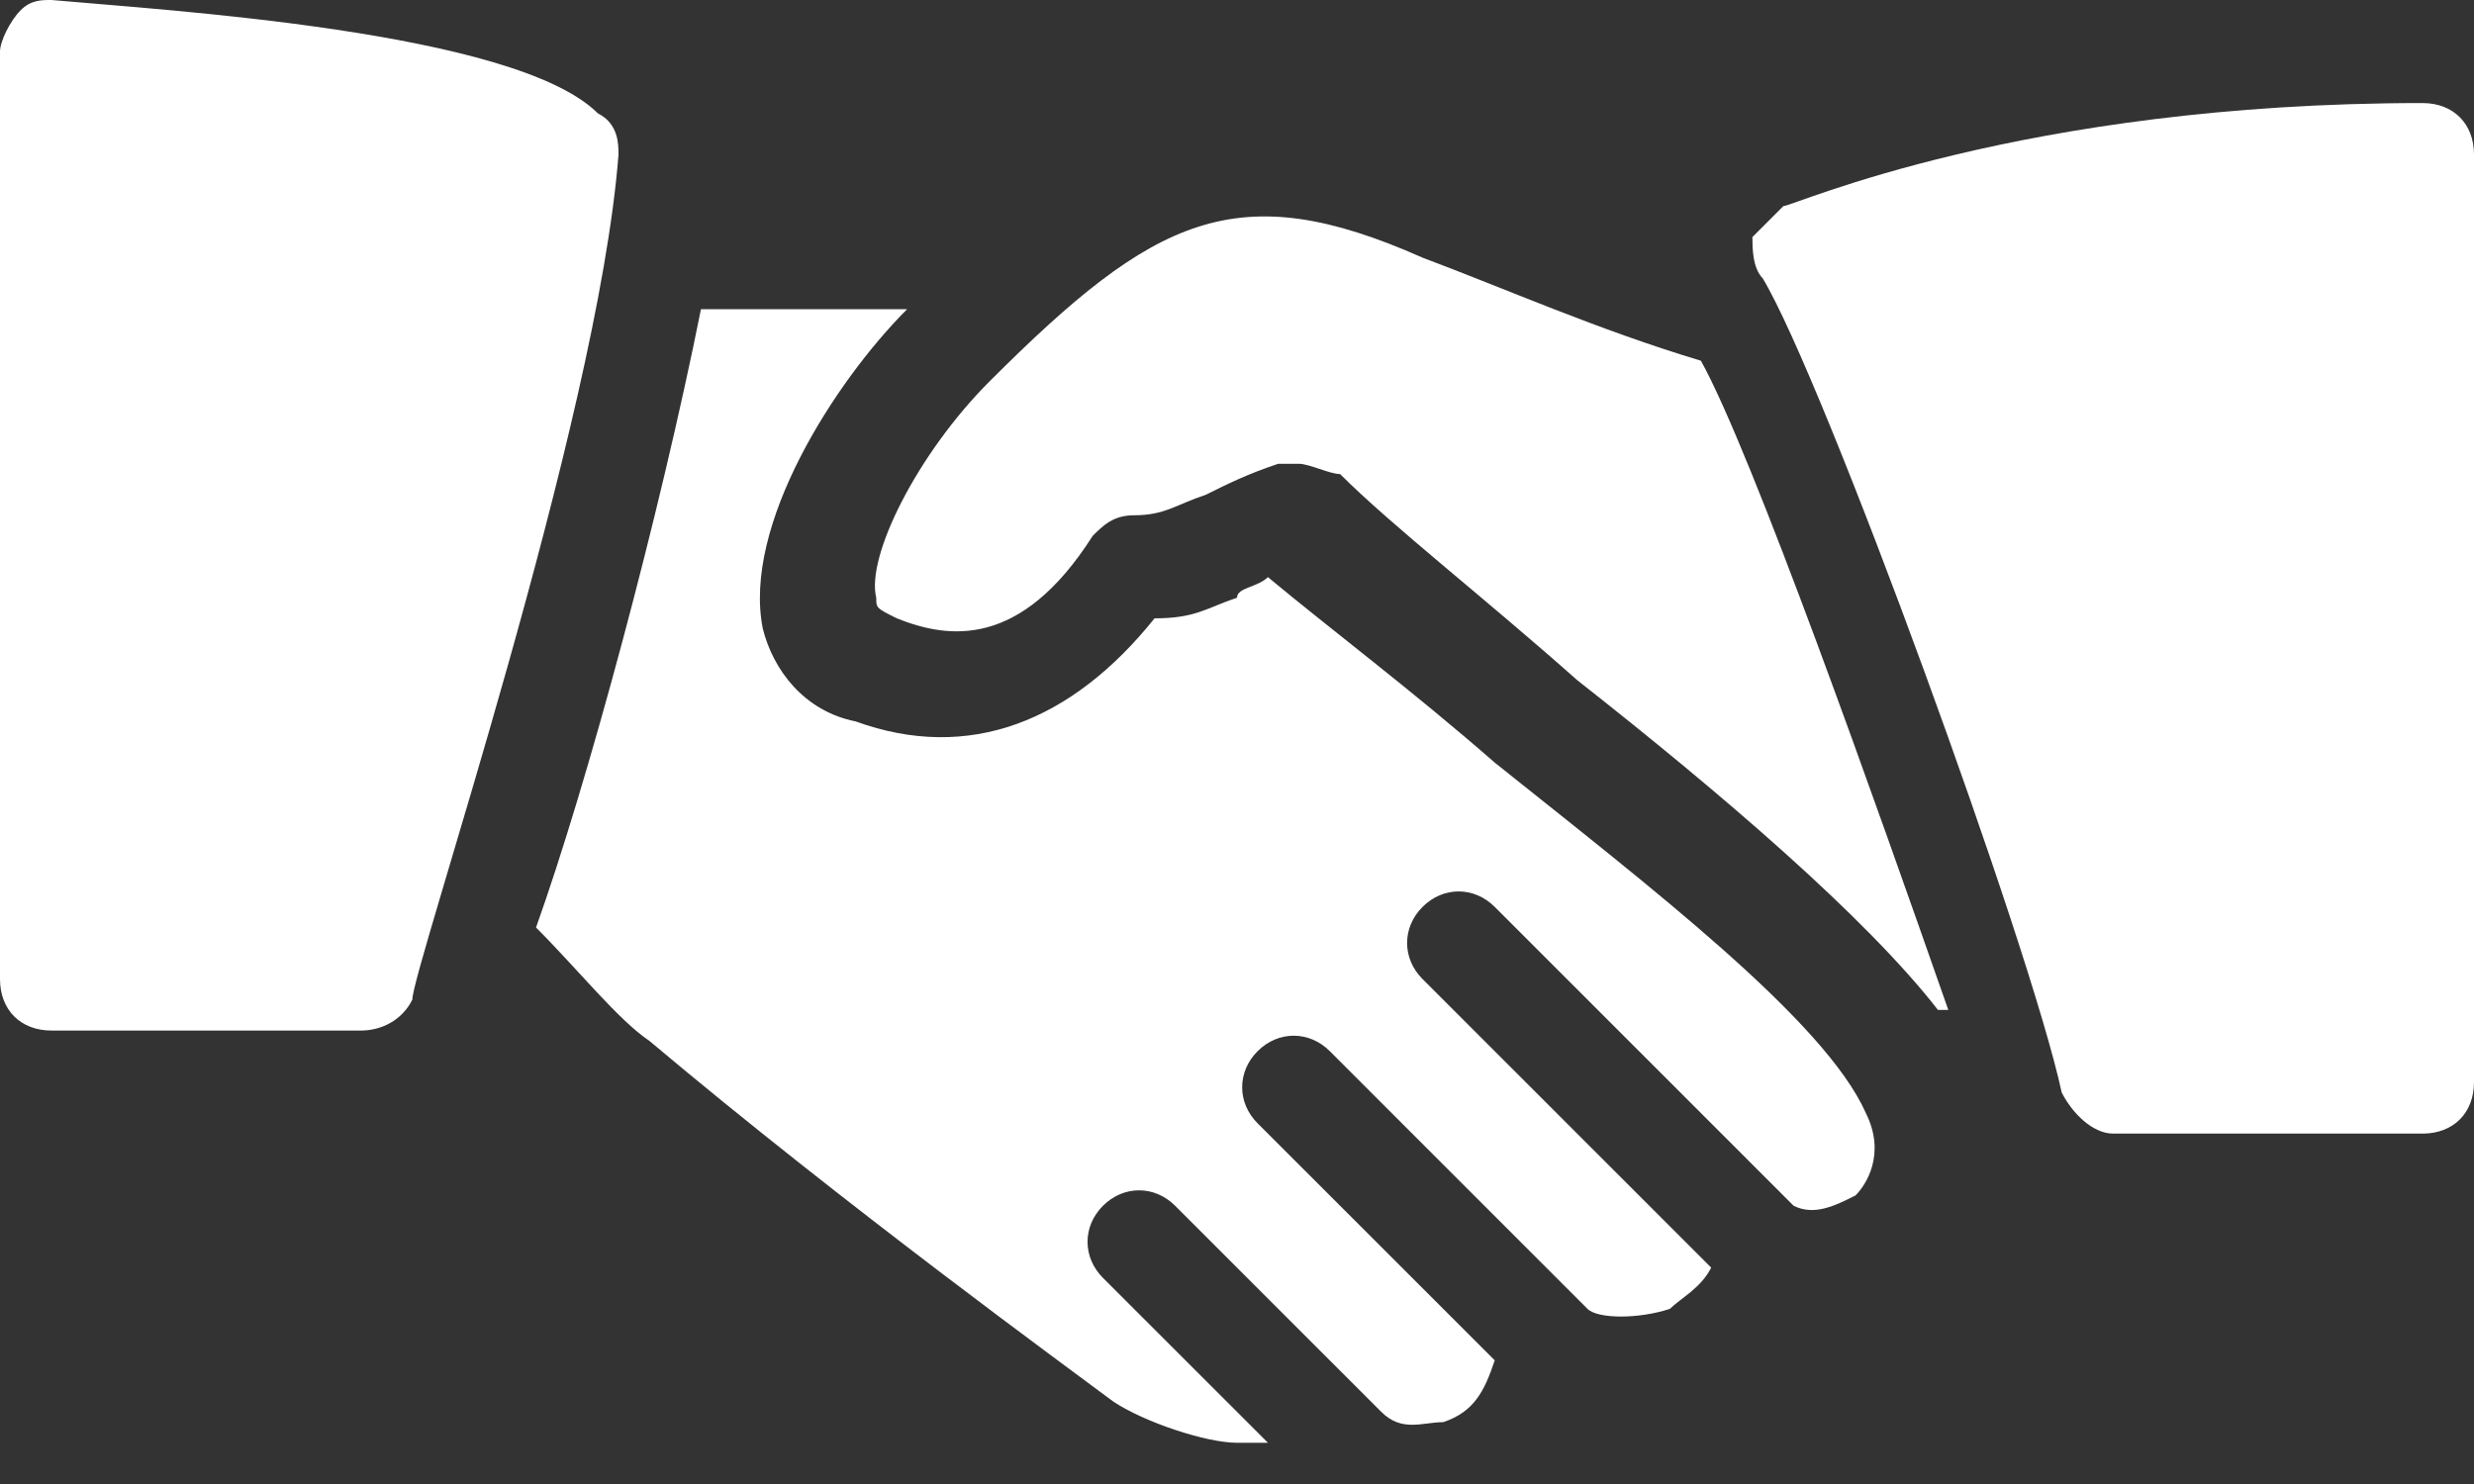 <svg width="45" height="27" viewBox="0 0 45 27" fill="none" xmlns="http://www.w3.org/2000/svg">
<rect x="0" y="0" width="45" height="27" fill="#333333" stroke="none"/>
<path d="M10.875 2.063C9.375 0.563 3 0.188 0.937 0C0.75 0 0.562 2.93368e-07 0.375 0.187C0.187 0.375 0 0.75 0 0.938V17.813C0 18.375 0.375 18.75 0.938 18.75H6.563C6.938 18.75 7.313 18.563 7.5 18.188C7.5 17.625 10.875 7.688 11.25 2.813C11.25 2.625 11.25 2.25 10.875 2.063Z" fill="white"/>
<path d="M30.938 6.563C29.063 6 27.375 5.25 25.875 4.688C22.5 3.188 21 3.938 18 6.938C16.688 8.25 15.75 10.125 15.938 10.875C15.938 11.063 15.938 11.063 16.312 11.25C17.25 11.625 18.562 11.813 19.875 9.75C20.062 9.563 20.25 9.375 20.625 9.375C21.187 9.375 21.375 9.188 21.937 9C22.312 8.813 22.687 8.625 23.25 8.438C23.437 8.438 23.437 8.438 23.625 8.438C23.812 8.438 24.187 8.625 24.375 8.625C25.312 9.563 27 10.875 28.688 12.375C31.313 14.438 33.938 16.688 35.25 18.375H35.438C34.125 14.625 31.875 8.25 30.938 6.563Z" fill="white"/>
<path d="M44.063 1.875C36.75 1.875 32.625 3.75 32.438 3.75C32.25 3.938 32.062 4.125 31.875 4.313C31.875 4.5 31.875 4.875 32.062 5.063C33.188 6.938 36.938 17.25 37.5 19.875C37.688 20.25 38.062 20.625 38.438 20.625H44.063C44.625 20.625 45 20.25 45 19.688V2.813C45 2.25 44.625 1.875 44.063 1.875Z" fill="white"/>
<path d="M33.938 20.25C33.188 18.563 30 16.125 27.188 13.875C25.688 12.563 24.188 11.438 23.062 10.5C22.875 10.688 22.5 10.688 22.5 10.875C21.938 11.063 21.75 11.25 21 11.25C19.5 13.125 17.625 13.875 15.562 13.125C14.625 12.938 14.062 12.188 13.875 11.438C13.5 9.563 15.188 6.938 16.5 5.625H12.75C12 9.375 10.687 14.25 9.75 16.875C10.5 17.625 11.25 18.563 11.812 18.938C15.375 21.938 19.5 24.938 20.25 25.5C20.813 25.875 21.938 26.25 22.5 26.25C22.688 26.25 22.875 26.25 23.063 26.25L20.062 23.25C19.688 22.875 19.688 22.313 20.062 21.938C20.438 21.563 21 21.563 21.375 21.938L25.125 25.688C25.5 26.063 25.875 25.875 26.25 25.875C26.812 25.688 27 25.313 27.188 24.75L22.875 20.438C22.5 20.063 22.5 19.5 22.875 19.125C23.25 18.75 23.813 18.75 24.188 19.125L28.875 23.813C29.062 24 29.812 24 30.375 23.813C30.562 23.625 30.938 23.438 31.125 23.063L25.875 17.813C25.5 17.438 25.5 16.875 25.875 16.5C26.25 16.125 26.812 16.125 27.188 16.5L32.625 21.938C33 22.125 33.375 21.938 33.75 21.75C33.938 21.563 34.312 21 33.938 20.25Z" fill="white"/>
</svg>
